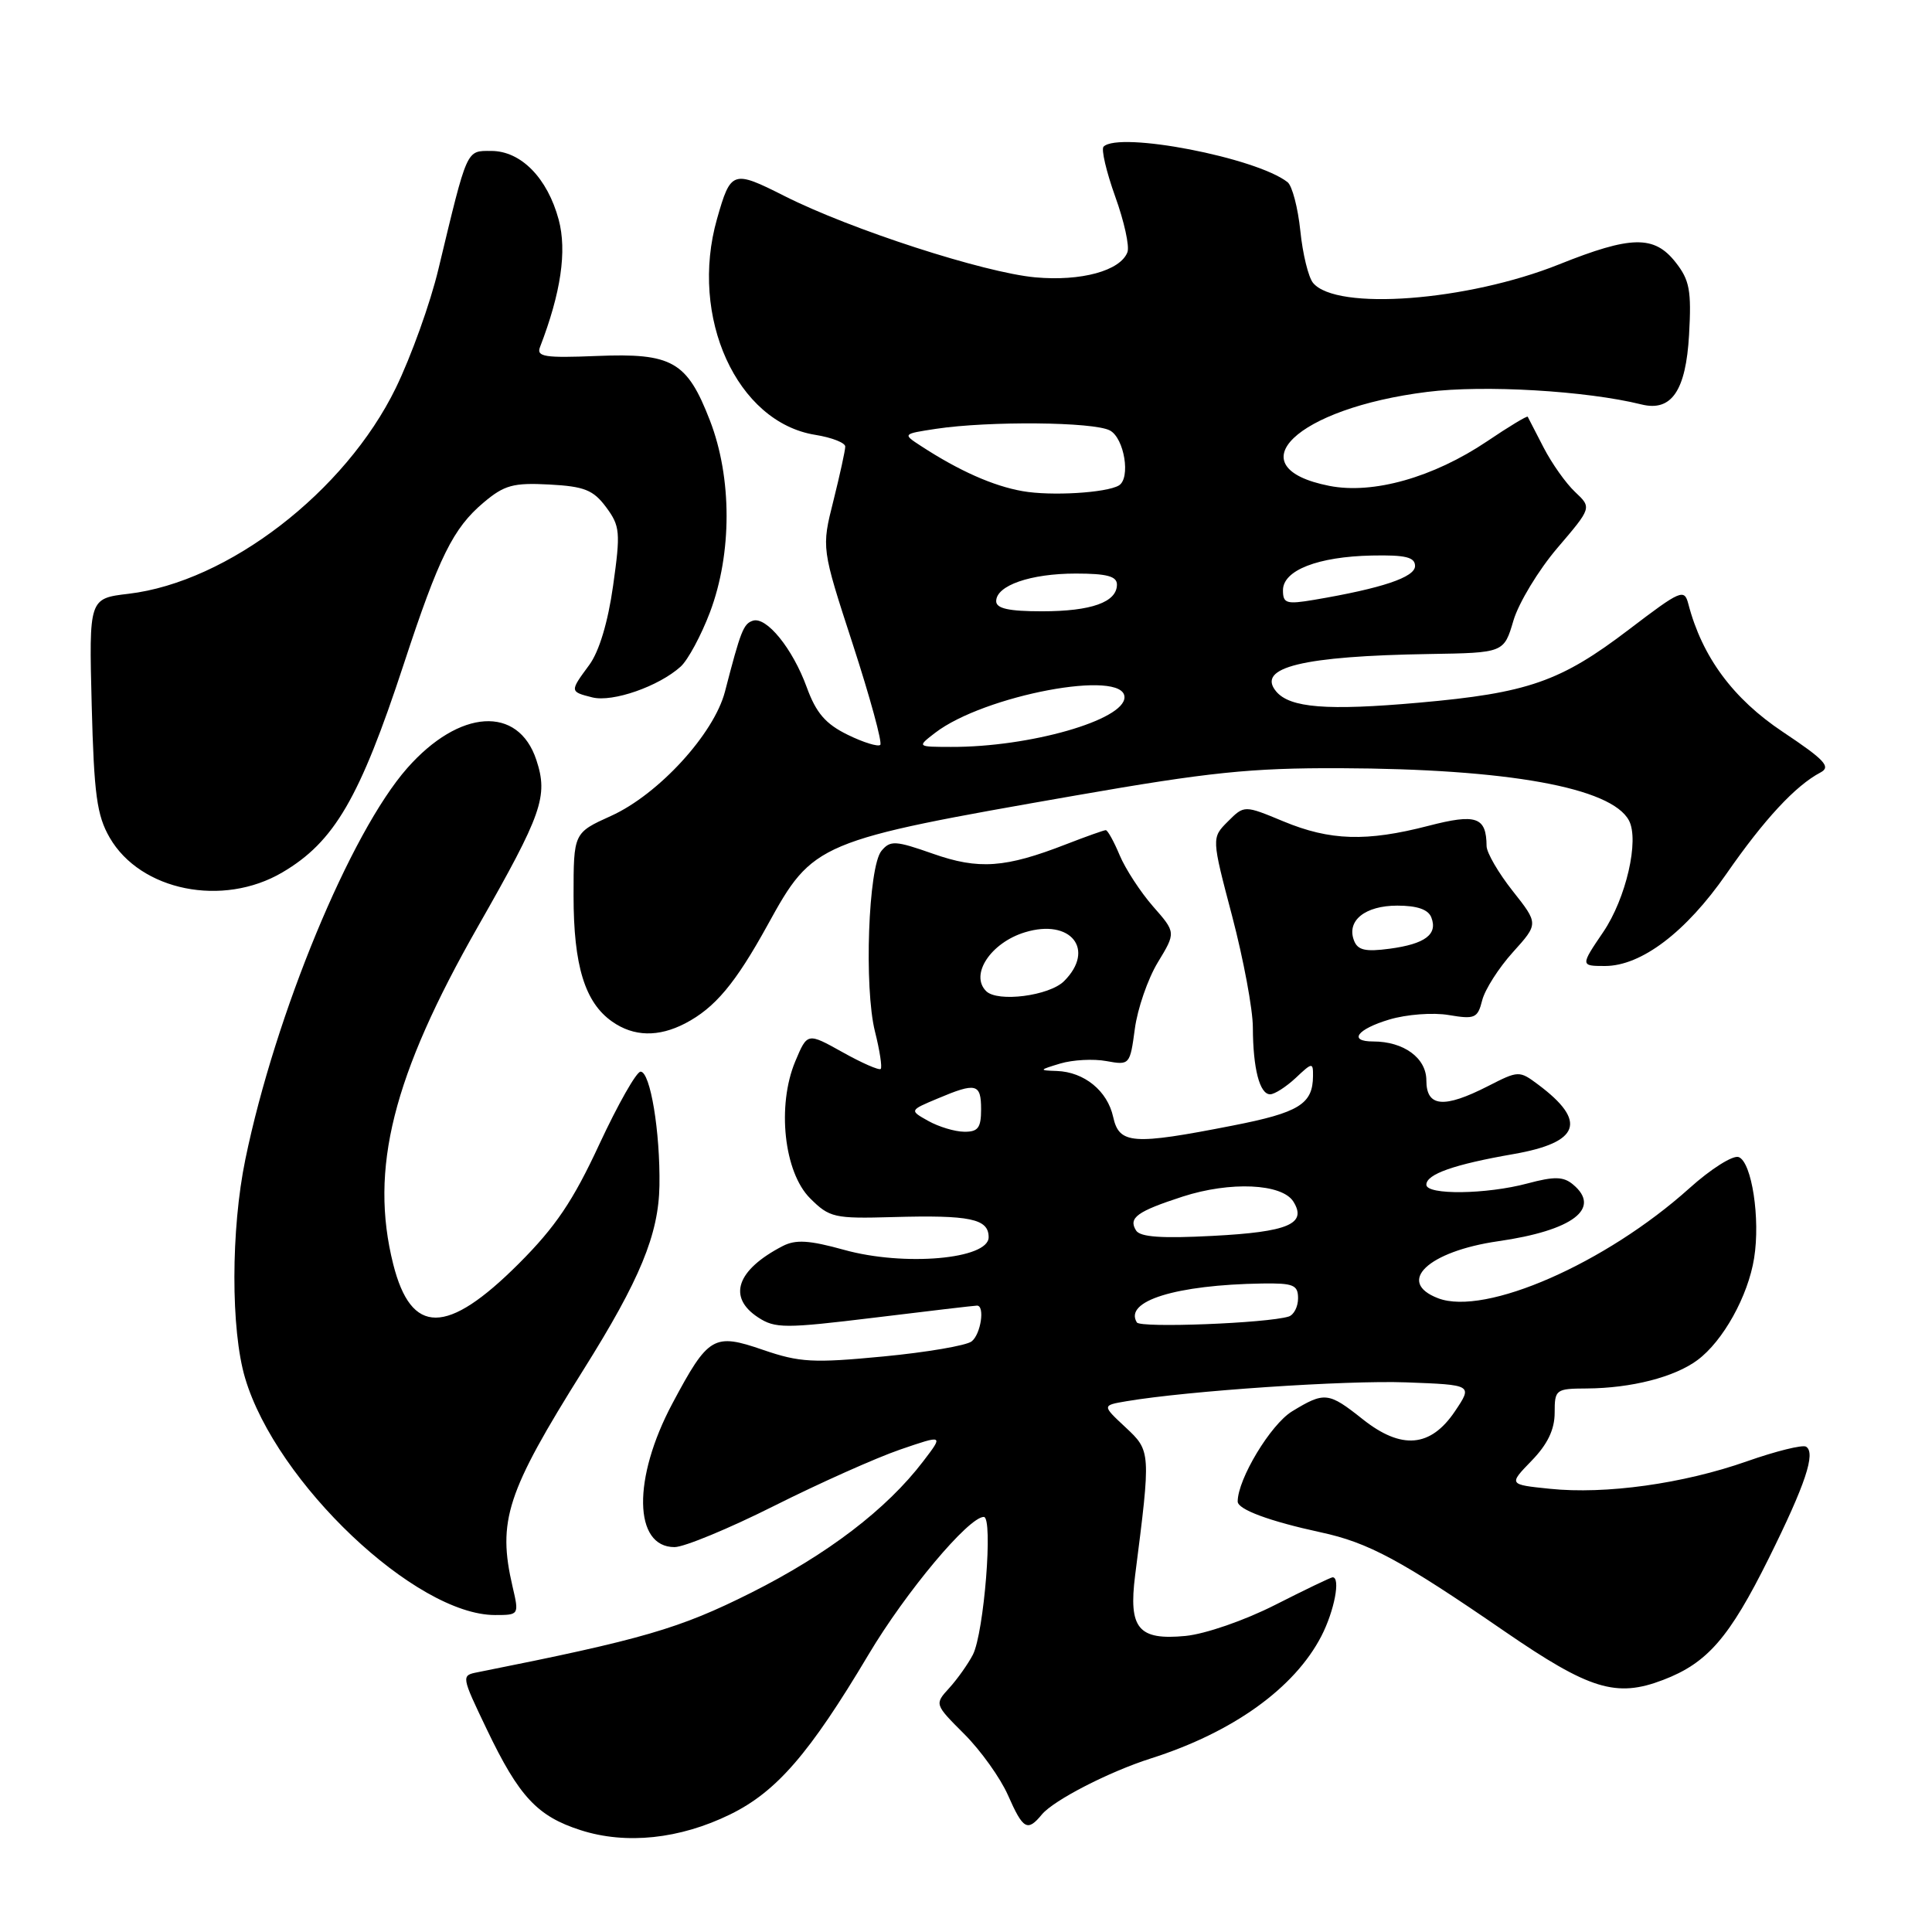 <?xml version="1.0" encoding="UTF-8" standalone="no"?>
<!DOCTYPE svg PUBLIC "-//W3C//DTD SVG 1.1//EN" "http://www.w3.org/Graphics/SVG/1.1/DTD/svg11.dtd" >
<svg xmlns="http://www.w3.org/2000/svg" xmlns:xlink="http://www.w3.org/1999/xlink" version="1.1" viewBox="0 0 256 256">
 <g >
 <path fill="currentColor"
d=" M 96.75 240.42 C 102.90 237.41 107.27 232.36 115.09 219.23 C 120.03 210.93 128.35 201.00 130.36 201.00 C 131.62 201.00 130.39 216.37 128.91 219.26 C 128.27 220.49 126.87 222.47 125.79 223.66 C 123.82 225.82 123.82 225.82 127.78 229.78 C 129.96 231.96 132.56 235.60 133.56 237.87 C 135.57 242.43 136.14 242.75 138.06 240.42 C 139.64 238.53 146.96 234.76 152.50 233.00 C 163.38 229.54 171.53 223.68 175.09 216.79 C 176.81 213.45 177.66 209.00 176.58 209.00 C 176.35 209.00 172.92 210.65 168.96 212.66 C 164.90 214.72 159.72 216.51 157.09 216.77 C 150.83 217.37 149.52 215.79 150.41 208.74 C 152.51 192.31 152.50 192.27 149.13 189.12 C 146.02 186.22 146.02 186.22 149.26 185.67 C 157.44 184.29 178.34 182.88 186.32 183.17 C 195.14 183.50 195.14 183.50 192.79 187.00 C 189.56 191.80 185.70 192.13 180.56 188.05 C 176.03 184.45 175.51 184.39 171.21 187.01 C 168.37 188.74 164.00 195.99 164.00 198.96 C 164.00 200.01 168.21 201.57 175.00 203.04 C 181.33 204.40 185.64 206.72 199.38 216.17 C 210.63 223.90 214.16 224.98 220.37 222.60 C 226.24 220.36 229.13 217.03 234.37 206.49 C 239.23 196.69 240.63 192.51 239.31 191.69 C 238.85 191.41 235.32 192.28 231.48 193.63 C 223.05 196.60 212.74 198.04 205.35 197.27 C 199.89 196.71 199.89 196.71 202.94 193.56 C 205.06 191.38 206.00 189.42 206.00 187.20 C 206.00 184.11 206.14 184.00 210.25 183.98 C 216.16 183.94 221.88 182.48 224.92 180.22 C 228.31 177.71 231.63 171.74 232.43 166.71 C 233.27 161.48 232.12 153.99 230.39 153.32 C 229.64 153.03 226.69 154.89 223.84 157.46 C 212.76 167.41 196.81 174.40 190.57 172.03 C 184.93 169.88 189.20 165.82 198.51 164.47 C 208.41 163.05 212.26 160.12 208.42 156.94 C 207.16 155.89 205.96 155.86 202.41 156.81 C 196.96 158.27 189.00 158.37 189.00 156.98 C 189.00 155.58 192.68 154.29 200.55 152.92 C 209.36 151.38 210.35 148.59 203.81 143.71 C 201.32 141.85 201.21 141.85 197.18 143.91 C 191.31 146.91 189.00 146.69 189.00 143.16 C 189.00 140.19 186.01 138.00 181.95 138.00 C 178.61 138.00 179.81 136.37 184.10 135.09 C 186.38 134.41 189.88 134.14 191.98 134.50 C 195.43 135.08 195.80 134.92 196.40 132.54 C 196.76 131.12 198.59 128.25 200.46 126.18 C 203.87 122.40 203.87 122.40 200.44 118.06 C 198.55 115.67 196.99 112.99 196.98 112.11 C 196.95 108.24 195.62 107.78 189.26 109.43 C 181.07 111.55 176.24 111.40 170.07 108.84 C 164.87 106.68 164.87 106.68 162.70 108.85 C 160.53 111.02 160.53 111.02 163.27 121.41 C 164.77 127.13 166.01 133.76 166.01 136.15 C 166.03 141.59 166.91 145.00 168.30 145.00 C 168.89 145.00 170.41 144.02 171.69 142.83 C 173.88 140.76 174.00 140.75 173.98 142.58 C 173.96 146.30 172.12 147.43 163.31 149.15 C 150.05 151.75 148.30 151.62 147.50 148.00 C 146.74 144.54 143.67 142.04 140.03 141.91 C 137.63 141.83 137.65 141.78 140.50 140.92 C 142.15 140.43 144.90 140.28 146.61 140.60 C 149.68 141.16 149.73 141.10 150.37 136.34 C 150.72 133.68 152.09 129.71 153.41 127.53 C 155.82 123.56 155.82 123.56 152.78 120.10 C 151.12 118.20 149.13 115.15 148.36 113.32 C 147.60 111.50 146.77 110.00 146.52 110.00 C 146.28 110.00 143.92 110.84 141.29 111.86 C 133.20 115.01 129.69 115.26 123.61 113.12 C 118.63 111.37 117.97 111.34 116.80 112.74 C 115.05 114.84 114.48 130.88 115.94 136.69 C 116.57 139.19 116.91 141.42 116.70 141.64 C 116.48 141.85 114.21 140.86 111.64 139.42 C 106.98 136.82 106.98 136.82 105.38 140.63 C 102.92 146.51 103.88 155.34 107.35 158.79 C 109.91 161.34 110.54 161.49 118.28 161.27 C 128.56 160.98 131.00 161.49 131.00 163.94 C 131.00 166.85 119.79 167.83 111.84 165.61 C 107.22 164.33 105.44 164.22 103.71 165.11 C 97.61 168.27 96.36 171.88 100.45 174.56 C 102.71 176.04 103.99 176.04 115.91 174.59 C 123.07 173.71 129.16 173.00 129.46 173.00 C 130.53 173.00 129.97 176.78 128.75 177.74 C 128.06 178.29 122.79 179.19 117.04 179.74 C 107.75 180.63 105.96 180.53 101.12 178.87 C 94.56 176.61 93.87 177.02 89.10 185.96 C 83.80 195.90 83.94 205.00 89.38 205.00 C 90.65 205.00 96.60 202.54 102.59 199.53 C 108.59 196.52 116.09 193.17 119.26 192.08 C 125.03 190.10 125.03 190.10 122.33 193.63 C 117.49 199.98 109.67 205.95 99.50 211.06 C 90.02 215.81 85.23 217.21 63.29 221.58 C 61.10 222.01 61.11 222.06 64.51 229.16 C 68.78 238.08 71.20 240.67 76.95 242.51 C 82.96 244.44 90.07 243.69 96.75 240.42 Z  M 67.92 210.25 C 65.89 201.52 67.12 197.76 77.28 181.55 C 84.81 169.55 87.27 163.58 87.38 157.10 C 87.49 149.97 86.17 142.00 84.88 142.00 C 84.33 142.00 81.88 146.33 79.42 151.61 C 75.93 159.14 73.61 162.57 68.73 167.45 C 59.21 176.96 54.49 176.97 52.10 167.50 C 48.94 154.91 52.03 142.59 63.34 122.75 C 71.85 107.82 72.66 105.52 71.07 100.70 C 68.67 93.44 60.87 93.94 53.96 101.78 C 46.43 110.33 36.48 134.37 32.51 153.62 C 30.59 162.91 30.57 176.21 32.48 182.61 C 36.59 196.47 55.09 214.00 65.59 214.00 C 68.78 214.00 68.79 213.98 67.92 210.25 Z  M 90.80 135.60 C 94.74 133.54 97.44 130.32 101.71 122.57 C 107.75 111.59 108.17 111.41 142.50 105.41 C 160.20 102.32 165.71 101.75 177.53 101.79 C 199.79 101.87 213.51 104.35 215.84 108.71 C 217.24 111.32 215.46 119.05 212.43 123.51 C 209.41 127.95 209.42 128.00 212.66 128.00 C 217.48 128.00 223.40 123.51 228.75 115.80 C 233.77 108.57 237.90 104.11 241.22 102.36 C 242.65 101.61 241.81 100.70 236.22 96.97 C 229.64 92.58 225.55 87.05 223.72 80.05 C 223.18 77.97 222.74 78.16 215.86 83.40 C 206.77 90.33 202.46 91.83 188.00 93.11 C 175.83 94.19 170.91 93.80 169.09 91.61 C 166.45 88.43 172.61 86.93 189.39 86.66 C 199.28 86.50 199.28 86.50 200.54 82.22 C 201.24 79.87 203.86 75.54 206.36 72.61 C 210.92 67.27 210.92 67.27 208.71 65.19 C 207.49 64.05 205.62 61.40 204.54 59.31 C 203.46 57.21 202.51 55.38 202.43 55.22 C 202.35 55.07 199.92 56.53 197.04 58.48 C 189.91 63.27 181.93 65.52 176.14 64.38 C 163.63 61.91 171.75 54.10 189.11 51.93 C 196.64 50.98 210.20 51.78 217.50 53.59 C 221.48 54.58 223.39 51.78 223.81 44.36 C 224.14 38.48 223.88 37.11 222.02 34.75 C 219.19 31.15 216.13 31.21 206.59 35.03 C 194.43 39.90 177.08 41.21 173.99 37.49 C 173.37 36.75 172.61 33.64 172.30 30.58 C 171.98 27.52 171.22 24.62 170.61 24.14 C 166.48 20.89 148.29 17.38 146.23 19.43 C 145.89 19.77 146.59 22.74 147.77 26.04 C 148.96 29.33 149.69 32.65 149.39 33.42 C 148.45 35.88 143.25 37.30 137.18 36.75 C 130.39 36.13 112.73 30.41 103.94 25.97 C 97.09 22.51 96.83 22.60 95.01 29.00 C 91.30 42.02 97.64 55.96 108.03 57.62 C 110.21 57.97 112.00 58.67 112.00 59.17 C 112.00 59.68 111.29 62.91 110.43 66.36 C 108.85 72.63 108.85 72.63 113.01 85.40 C 115.29 92.42 116.93 98.41 116.64 98.70 C 116.35 98.98 114.40 98.38 112.32 97.36 C 109.40 95.93 108.14 94.48 106.90 91.07 C 105.03 85.93 101.55 81.65 99.75 82.25 C 98.51 82.66 98.15 83.58 96.06 91.65 C 94.60 97.25 87.25 105.27 80.97 108.11 C 76.00 110.36 76.00 110.36 76.00 118.71 C 76.00 127.95 77.50 132.84 81.12 135.37 C 83.97 137.37 87.24 137.45 90.80 135.60 Z  M 37.41 115.60 C 44.30 111.55 47.66 105.78 53.50 88.00 C 58.17 73.77 60.05 69.98 64.09 66.58 C 66.83 64.27 68.02 63.95 72.78 64.20 C 77.43 64.45 78.61 64.92 80.31 67.20 C 82.16 69.70 82.24 70.50 81.24 77.60 C 80.56 82.45 79.39 86.33 78.08 88.11 C 75.48 91.63 75.48 91.65 78.49 92.41 C 81.18 93.08 87.29 90.95 90.19 88.33 C 91.16 87.45 92.91 84.20 94.08 81.11 C 97.01 73.33 97.01 63.32 94.07 55.72 C 91.03 47.87 89.08 46.76 79.04 47.17 C 72.19 47.45 71.06 47.27 71.55 46.00 C 74.33 38.80 75.14 33.25 74.03 29.11 C 72.54 23.58 69.03 20.00 65.09 20.00 C 61.75 20.00 61.97 19.52 58.09 35.67 C 57.02 40.17 54.47 47.25 52.44 51.42 C 45.74 65.16 30.20 77.12 17.03 78.68 C 11.79 79.30 11.79 79.30 12.15 93.40 C 12.46 105.31 12.83 108.04 14.54 111.00 C 18.62 118.05 29.52 120.24 37.41 115.60 Z  M 150.64 175.23 C 148.89 172.40 155.80 170.25 167.25 170.07 C 171.38 170.01 172.00 170.26 172.00 172.03 C 172.00 173.15 171.44 174.24 170.75 174.45 C 167.87 175.34 151.11 175.99 150.64 175.23 Z  M 150.53 163.04 C 149.49 161.37 150.66 160.52 156.69 158.56 C 163.02 156.51 169.87 156.82 171.38 159.22 C 173.22 162.17 170.70 163.24 160.70 163.76 C 153.92 164.12 151.07 163.92 150.53 163.04 Z  M 123.00 148.53 C 120.50 147.13 120.50 147.13 124.22 145.57 C 129.35 143.40 130.00 143.56 130.00 147.00 C 130.00 149.45 129.59 149.99 127.75 149.96 C 126.51 149.95 124.38 149.30 123.00 148.53 Z  M 130.67 131.33 C 128.48 129.15 131.28 124.91 135.82 123.53 C 141.88 121.68 145.19 125.81 141.00 130.00 C 139.04 131.96 132.18 132.84 130.67 131.33 Z  M 179.41 124.62 C 178.40 121.99 180.88 120.00 185.15 120.00 C 187.78 120.00 189.26 120.51 189.66 121.57 C 190.53 123.81 188.84 125.08 184.14 125.71 C 180.92 126.14 179.90 125.91 179.41 124.62 Z  M 123.90 97.11 C 130.40 92.11 149.00 88.61 149.00 92.39 C 149.00 95.41 136.44 99.01 126.00 98.97 C 121.50 98.96 121.50 98.96 123.90 97.11 Z  M 132.00 79.66 C 132.00 77.58 136.55 76.00 142.55 76.00 C 146.67 76.00 148.00 76.36 148.00 77.46 C 148.00 79.79 144.61 81.00 138.07 81.00 C 133.66 81.00 132.00 80.63 132.00 79.66 Z  M 170.00 78.21 C 170.00 75.56 174.63 73.76 181.79 73.61 C 186.25 73.52 187.50 73.83 187.50 75.00 C 187.50 76.49 183.11 77.96 174.13 79.48 C 170.45 80.10 170.00 79.96 170.00 78.21 Z  M 135.50 65.08 C 131.61 64.40 127.07 62.38 122.04 59.10 C 119.58 57.50 119.58 57.50 124.04 56.82 C 131.03 55.77 144.93 55.89 147.07 57.04 C 148.98 58.06 149.85 63.38 148.25 64.33 C 146.58 65.31 139.26 65.75 135.50 65.08 Z "/>
</g>
</svg>